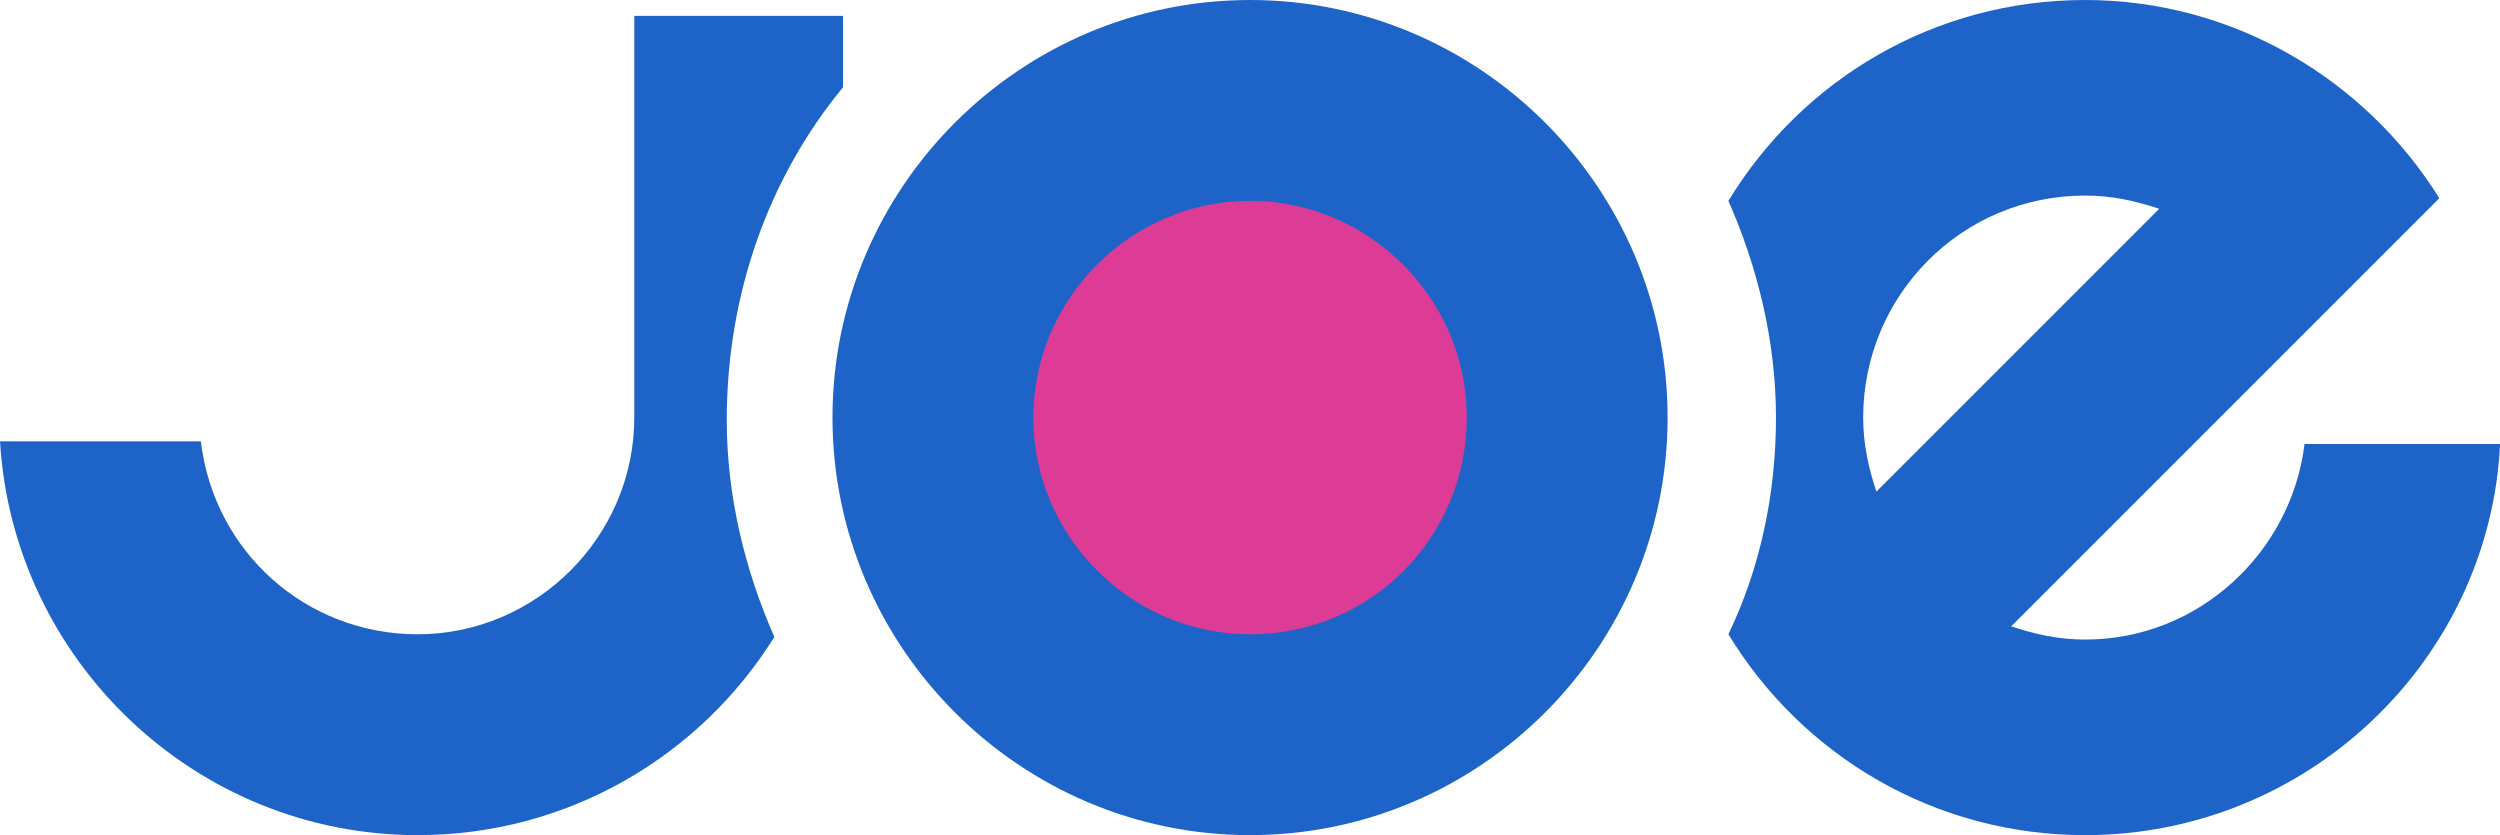 <svg version="1.1" viewBox="0 0 800 267.23" xml:space="preserve" xmlns="http://www.w3.org/2000/svg">
<style type="text/css">
	.st0{fill-rule:evenodd;clip-rule:evenodd;fill:#CEDC00;}
	.st1{fill-rule:evenodd;clip-rule:evenodd;fill:#1E64C8;}
	.st2{filter:url(#Adobe_OpacityMaskFilter);}
	.st3{mask:url(#mask-2_00000127726052551242976790000015279758197753153160_);fill-rule:evenodd;clip-rule:evenodd;fill:#1E64C8;}
	.st4{filter:url(#Adobe_OpacityMaskFilter_00000072240064025252240670000009576378624897830029_);}
	.st5{mask:url(#mask-4_00000110453694982651913530000014305678394926899126_);fill-rule:evenodd;clip-rule:evenodd;fill:#1E64C8;}
	.st6{fill:#DC3C96;}
	.st7{fill:#1E64C8;}
</style>
<g transform="matrix(8.457 0 0 8.457 0 -3.383)">
	<path class="st6" d="m47.3 24.5c-4.6 0-8.3-3.7-8.3-8.3s3.7-8.3 8.3-8.3 8.3 3.7 8.3 8.3-3.7 8.3-8.3 8.3"/>
	<path class="st7" d="m47.3 24.4c-4.5 0-8.2-3.7-8.2-8.2s3.7-8.2 8.2-8.2 8.2 3.7 8.2 8.2-3.6 8.2-8.2 8.2m0-24c-8.7 0-15.8 7.1-15.8 15.8s7.1 15.8 15.8 15.8 15.8-7.1 15.8-15.8-7.1-15.8-15.8-15.8"/>
	<path class="st7" d="m31.9 3.7v-2.7h-7.9v15.2c0 4.5-3.7 8.2-8.2 8.2-4.2 0-7.7-3.1-8.2-7.3h-7.6c0.5 8.3 7.4 14.9 15.8 14.9 5.7 0 10.7-3 13.5-7.5-1.1-2.5-1.8-5.3-1.8-8.2 0-4.8 1.6-9.2 4.4-12.6"/>
	<path class="st7" d="m70.5 16.2c0-4.6 3.7-8.4 8.4-8.4 1 0 1.9 0.2 2.8 0.5l-10.7 10.7c-0.3-0.9-0.5-1.8-0.5-2.8m16.7 1c-0.5 4.1-4 7.4-8.3 7.4-1 0-1.9-0.2-2.8-0.5l16.2-16.2c-2.8-4.5-7.8-7.5-13.4-7.5-5.7 0-10.7 3-13.5 7.6 1.1 2.5 1.8 5.3 1.8 8.2s-0.6 5.7-1.8 8.2c2.8 4.6 7.8 7.6 13.5 7.6 8.4 0 15.3-6.6 15.7-14.8z"/>
</g>
</svg>
